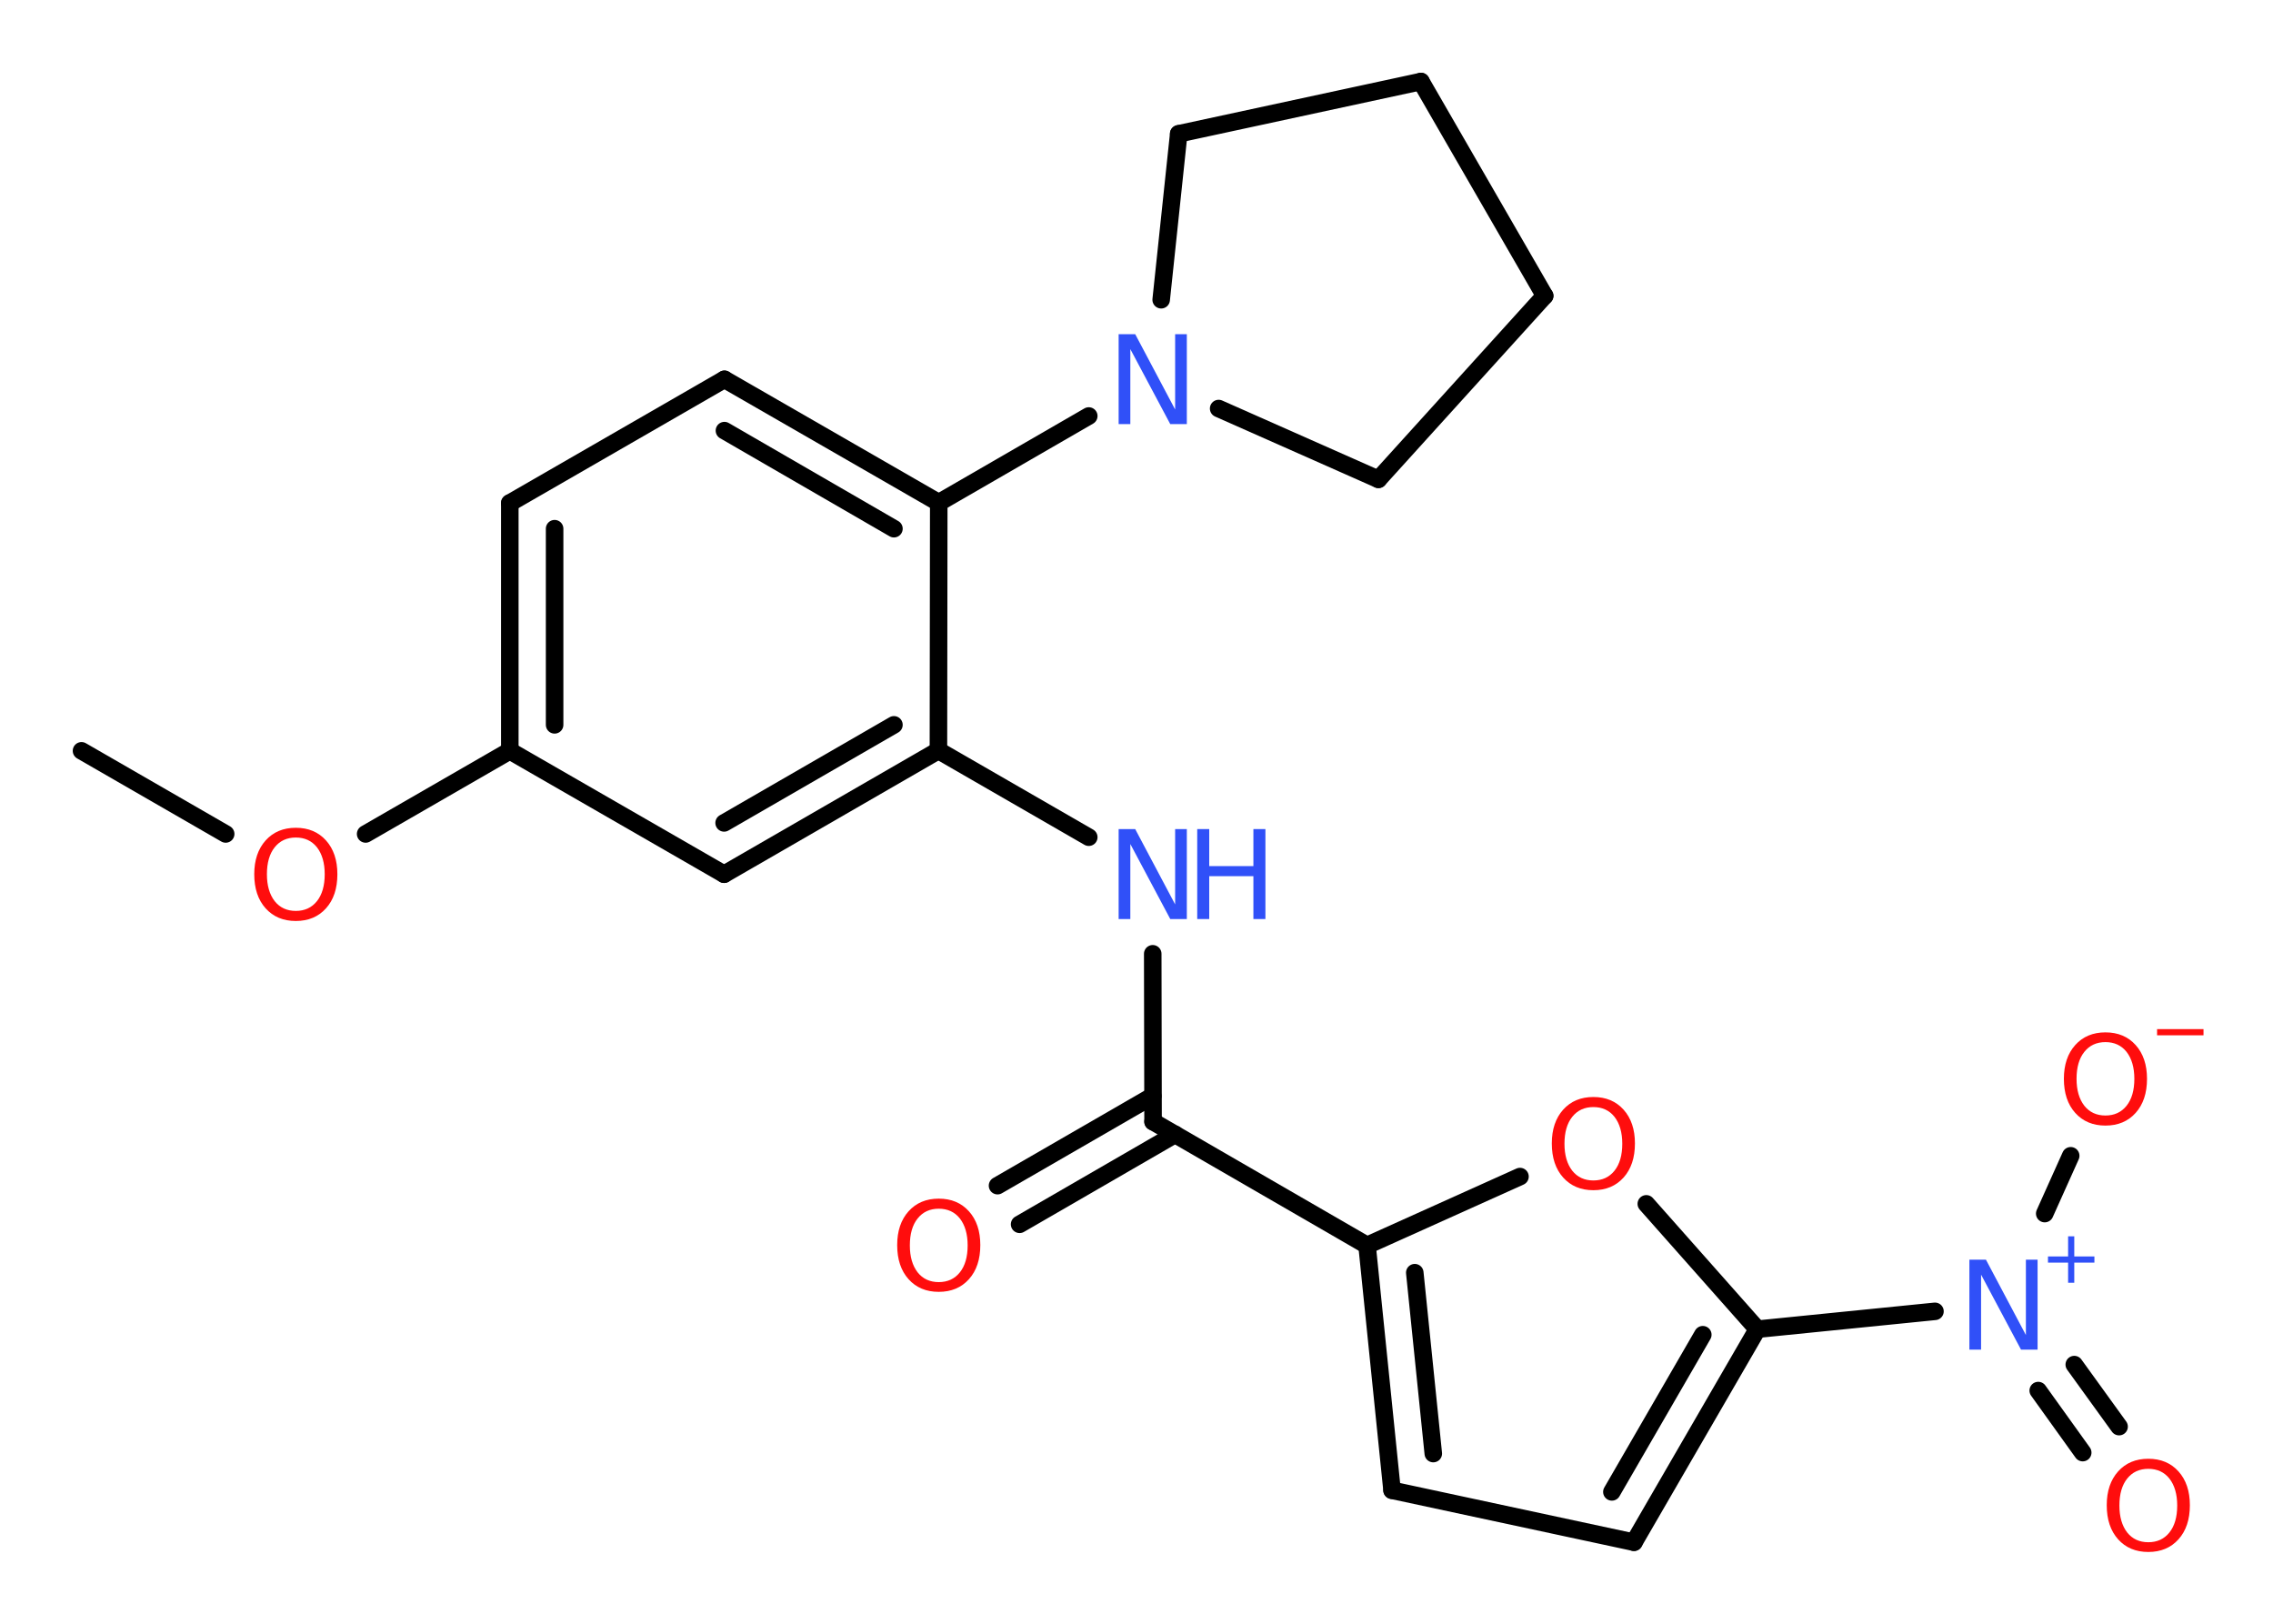 <?xml version='1.0' encoding='UTF-8'?>
<!DOCTYPE svg PUBLIC "-//W3C//DTD SVG 1.1//EN" "http://www.w3.org/Graphics/SVG/1.1/DTD/svg11.dtd">
<svg version='1.2' xmlns='http://www.w3.org/2000/svg' xmlns:xlink='http://www.w3.org/1999/xlink' width='70.0mm' height='50.0mm' viewBox='0 0 70.0 50.0'>
  <desc>Generated by the Chemistry Development Kit (http://github.com/cdk)</desc>
  <g stroke-linecap='round' stroke-linejoin='round' stroke='#000000' stroke-width='.54' fill='#FF0D0D'>
    <rect x='.0' y='.0' width='70.0' height='50.0' fill='#FFFFFF' stroke='none'/>
    <g id='mol1' class='mol'>
      <line id='mol1bnd1' class='bond' x1='2.51' y1='23.12' x2='6.95' y2='25.68'/>
      <line id='mol1bnd2' class='bond' x1='11.26' y1='25.68' x2='15.7' y2='23.12'/>
      <g id='mol1bnd3' class='bond'>
        <line x1='15.7' y1='15.49' x2='15.7' y2='23.12'/>
        <line x1='17.08' y1='16.28' x2='17.08' y2='22.32'/>
      </g>
      <line id='mol1bnd4' class='bond' x1='15.7' y1='15.49' x2='22.31' y2='11.68'/>
      <g id='mol1bnd5' class='bond'>
        <line x1='28.91' y1='15.48' x2='22.31' y2='11.68'/>
        <line x1='27.53' y1='16.28' x2='22.31' y2='13.26'/>
      </g>
      <line id='mol1bnd6' class='bond' x1='28.91' y1='15.48' x2='33.53' y2='12.81'/>
      <line id='mol1bnd7' class='bond' x1='35.76' y1='9.23' x2='36.3' y2='4.12'/>
      <line id='mol1bnd8' class='bond' x1='36.3' y1='4.12' x2='43.76' y2='2.51'/>
      <line id='mol1bnd9' class='bond' x1='43.76' y1='2.51' x2='47.57' y2='9.11'/>
      <line id='mol1bnd10' class='bond' x1='47.57' y1='9.11' x2='42.45' y2='14.76'/>
      <line id='mol1bnd11' class='bond' x1='37.53' y1='12.58' x2='42.45' y2='14.76'/>
      <line id='mol1bnd12' class='bond' x1='28.91' y1='15.48' x2='28.9' y2='23.11'/>
      <line id='mol1bnd13' class='bond' x1='28.9' y1='23.11' x2='33.53' y2='25.78'/>
      <line id='mol1bnd14' class='bond' x1='35.5' y1='29.37' x2='35.51' y2='34.54'/>
      <g id='mol1bnd15' class='bond'>
        <line x1='36.19' y1='34.93' x2='31.4' y2='37.7'/>
        <line x1='35.5' y1='33.75' x2='30.72' y2='36.51'/>
      </g>
      <line id='mol1bnd16' class='bond' x1='35.51' y1='34.54' x2='42.1' y2='38.35'/>
      <g id='mol1bnd17' class='bond'>
        <line x1='42.1' y1='38.35' x2='42.87' y2='45.89'/>
        <line x1='43.57' y1='39.19' x2='44.14' y2='44.76'/>
      </g>
      <line id='mol1bnd18' class='bond' x1='42.87' y1='45.89' x2='50.32' y2='47.49'/>
      <g id='mol1bnd19' class='bond'>
        <line x1='50.32' y1='47.49' x2='54.12' y2='40.93'/>
        <line x1='49.64' y1='45.94' x2='52.44' y2='41.1'/>
      </g>
      <line id='mol1bnd20' class='bond' x1='54.12' y1='40.93' x2='59.59' y2='40.38'/>
      <g id='mol1bnd21' class='bond'>
        <line x1='63.88' y1='42.02' x2='65.26' y2='43.93'/>
        <line x1='62.77' y1='42.82' x2='64.14' y2='44.73'/>
      </g>
      <line id='mol1bnd22' class='bond' x1='62.97' y1='37.37' x2='63.77' y2='35.59'/>
      <line id='mol1bnd23' class='bond' x1='54.12' y1='40.93' x2='50.7' y2='37.07'/>
      <line id='mol1bnd24' class='bond' x1='42.1' y1='38.35' x2='46.81' y2='36.23'/>
      <g id='mol1bnd25' class='bond'>
        <line x1='22.3' y1='26.92' x2='28.9' y2='23.11'/>
        <line x1='22.3' y1='25.34' x2='27.53' y2='22.32'/>
      </g>
      <line id='mol1bnd26' class='bond' x1='15.7' y1='23.12' x2='22.3' y2='26.92'/>
      <path id='mol1atm2' class='atom' d='M9.11 25.79q-.41 .0 -.65 .3q-.24 .3 -.24 .83q.0 .52 .24 .83q.24 .3 .65 .3q.41 .0 .65 -.3q.24 -.3 .24 -.83q.0 -.52 -.24 -.83q-.24 -.3 -.65 -.3zM9.11 25.49q.58 .0 .93 .39q.35 .39 .35 1.04q.0 .66 -.35 1.05q-.35 .39 -.93 .39q-.58 .0 -.93 -.39q-.35 -.39 -.35 -1.05q.0 -.65 .35 -1.04q.35 -.39 .93 -.39z' stroke='none'/>
      <path id='mol1atm7' class='atom' d='M34.46 10.29h.5l1.23 2.32v-2.32h.36v2.77h-.51l-1.23 -2.31v2.31h-.36v-2.77z' stroke='none' fill='#3050F8'/>
      <g id='mol1atm13' class='atom'>
        <path d='M34.46 25.53h.5l1.23 2.32v-2.32h.36v2.77h-.51l-1.23 -2.31v2.31h-.36v-2.77z' stroke='none' fill='#3050F8'/>
        <path d='M36.87 25.53h.37v1.14h1.36v-1.14h.37v2.77h-.37v-1.32h-1.36v1.32h-.37v-2.77z' stroke='none' fill='#3050F8'/>
      </g>
      <path id='mol1atm15' class='atom' d='M28.91 37.22q-.41 .0 -.65 .3q-.24 .3 -.24 .83q.0 .52 .24 .83q.24 .3 .65 .3q.41 .0 .65 -.3q.24 -.3 .24 -.83q.0 -.52 -.24 -.83q-.24 -.3 -.65 -.3zM28.91 36.91q.58 .0 .93 .39q.35 .39 .35 1.04q.0 .66 -.35 1.05q-.35 .39 -.93 .39q-.58 .0 -.93 -.39q-.35 -.39 -.35 -1.05q.0 -.65 .35 -1.04q.35 -.39 .93 -.39z' stroke='none'/>
      <g id='mol1atm20' class='atom'>
        <path d='M60.66 38.79h.5l1.23 2.32v-2.32h.36v2.77h-.51l-1.23 -2.31v2.31h-.36v-2.77z' stroke='none' fill='#3050F8'/>
        <path d='M63.88 38.07v.62h.62v.19h-.62v.62h-.19v-.62h-.62v-.19h.62v-.62h.19z' stroke='none' fill='#3050F8'/>
      </g>
      <path id='mol1atm21' class='atom' d='M66.16 45.23q-.41 .0 -.65 .3q-.24 .3 -.24 .83q.0 .52 .24 .83q.24 .3 .65 .3q.41 .0 .65 -.3q.24 -.3 .24 -.83q.0 -.52 -.24 -.83q-.24 -.3 -.65 -.3zM66.16 44.92q.58 .0 .93 .39q.35 .39 .35 1.04q.0 .66 -.35 1.05q-.35 .39 -.93 .39q-.58 .0 -.93 -.39q-.35 -.39 -.35 -1.05q.0 -.65 .35 -1.04q.35 -.39 .93 -.39z' stroke='none'/>
      <g id='mol1atm22' class='atom'>
        <path d='M64.84 32.09q-.41 .0 -.65 .3q-.24 .3 -.24 .83q.0 .52 .24 .83q.24 .3 .65 .3q.41 .0 .65 -.3q.24 -.3 .24 -.83q.0 -.52 -.24 -.83q-.24 -.3 -.65 -.3zM64.84 31.79q.58 .0 .93 .39q.35 .39 .35 1.04q.0 .66 -.35 1.05q-.35 .39 -.93 .39q-.58 .0 -.93 -.39q-.35 -.39 -.35 -1.05q.0 -.65 .35 -1.04q.35 -.39 .93 -.39z' stroke='none'/>
        <path d='M66.43 31.69h1.43v.19h-1.43v-.19z' stroke='none'/>
      </g>
      <path id='mol1atm23' class='atom' d='M49.07 34.09q-.41 .0 -.65 .3q-.24 .3 -.24 .83q.0 .52 .24 .83q.24 .3 .65 .3q.41 .0 .65 -.3q.24 -.3 .24 -.83q.0 -.52 -.24 -.83q-.24 -.3 -.65 -.3zM49.07 33.78q.58 .0 .93 .39q.35 .39 .35 1.04q.0 .66 -.35 1.05q-.35 .39 -.93 .39q-.58 .0 -.93 -.39q-.35 -.39 -.35 -1.05q.0 -.65 .35 -1.04q.35 -.39 .93 -.39z' stroke='none'/>
    </g>
  </g>
</svg>
